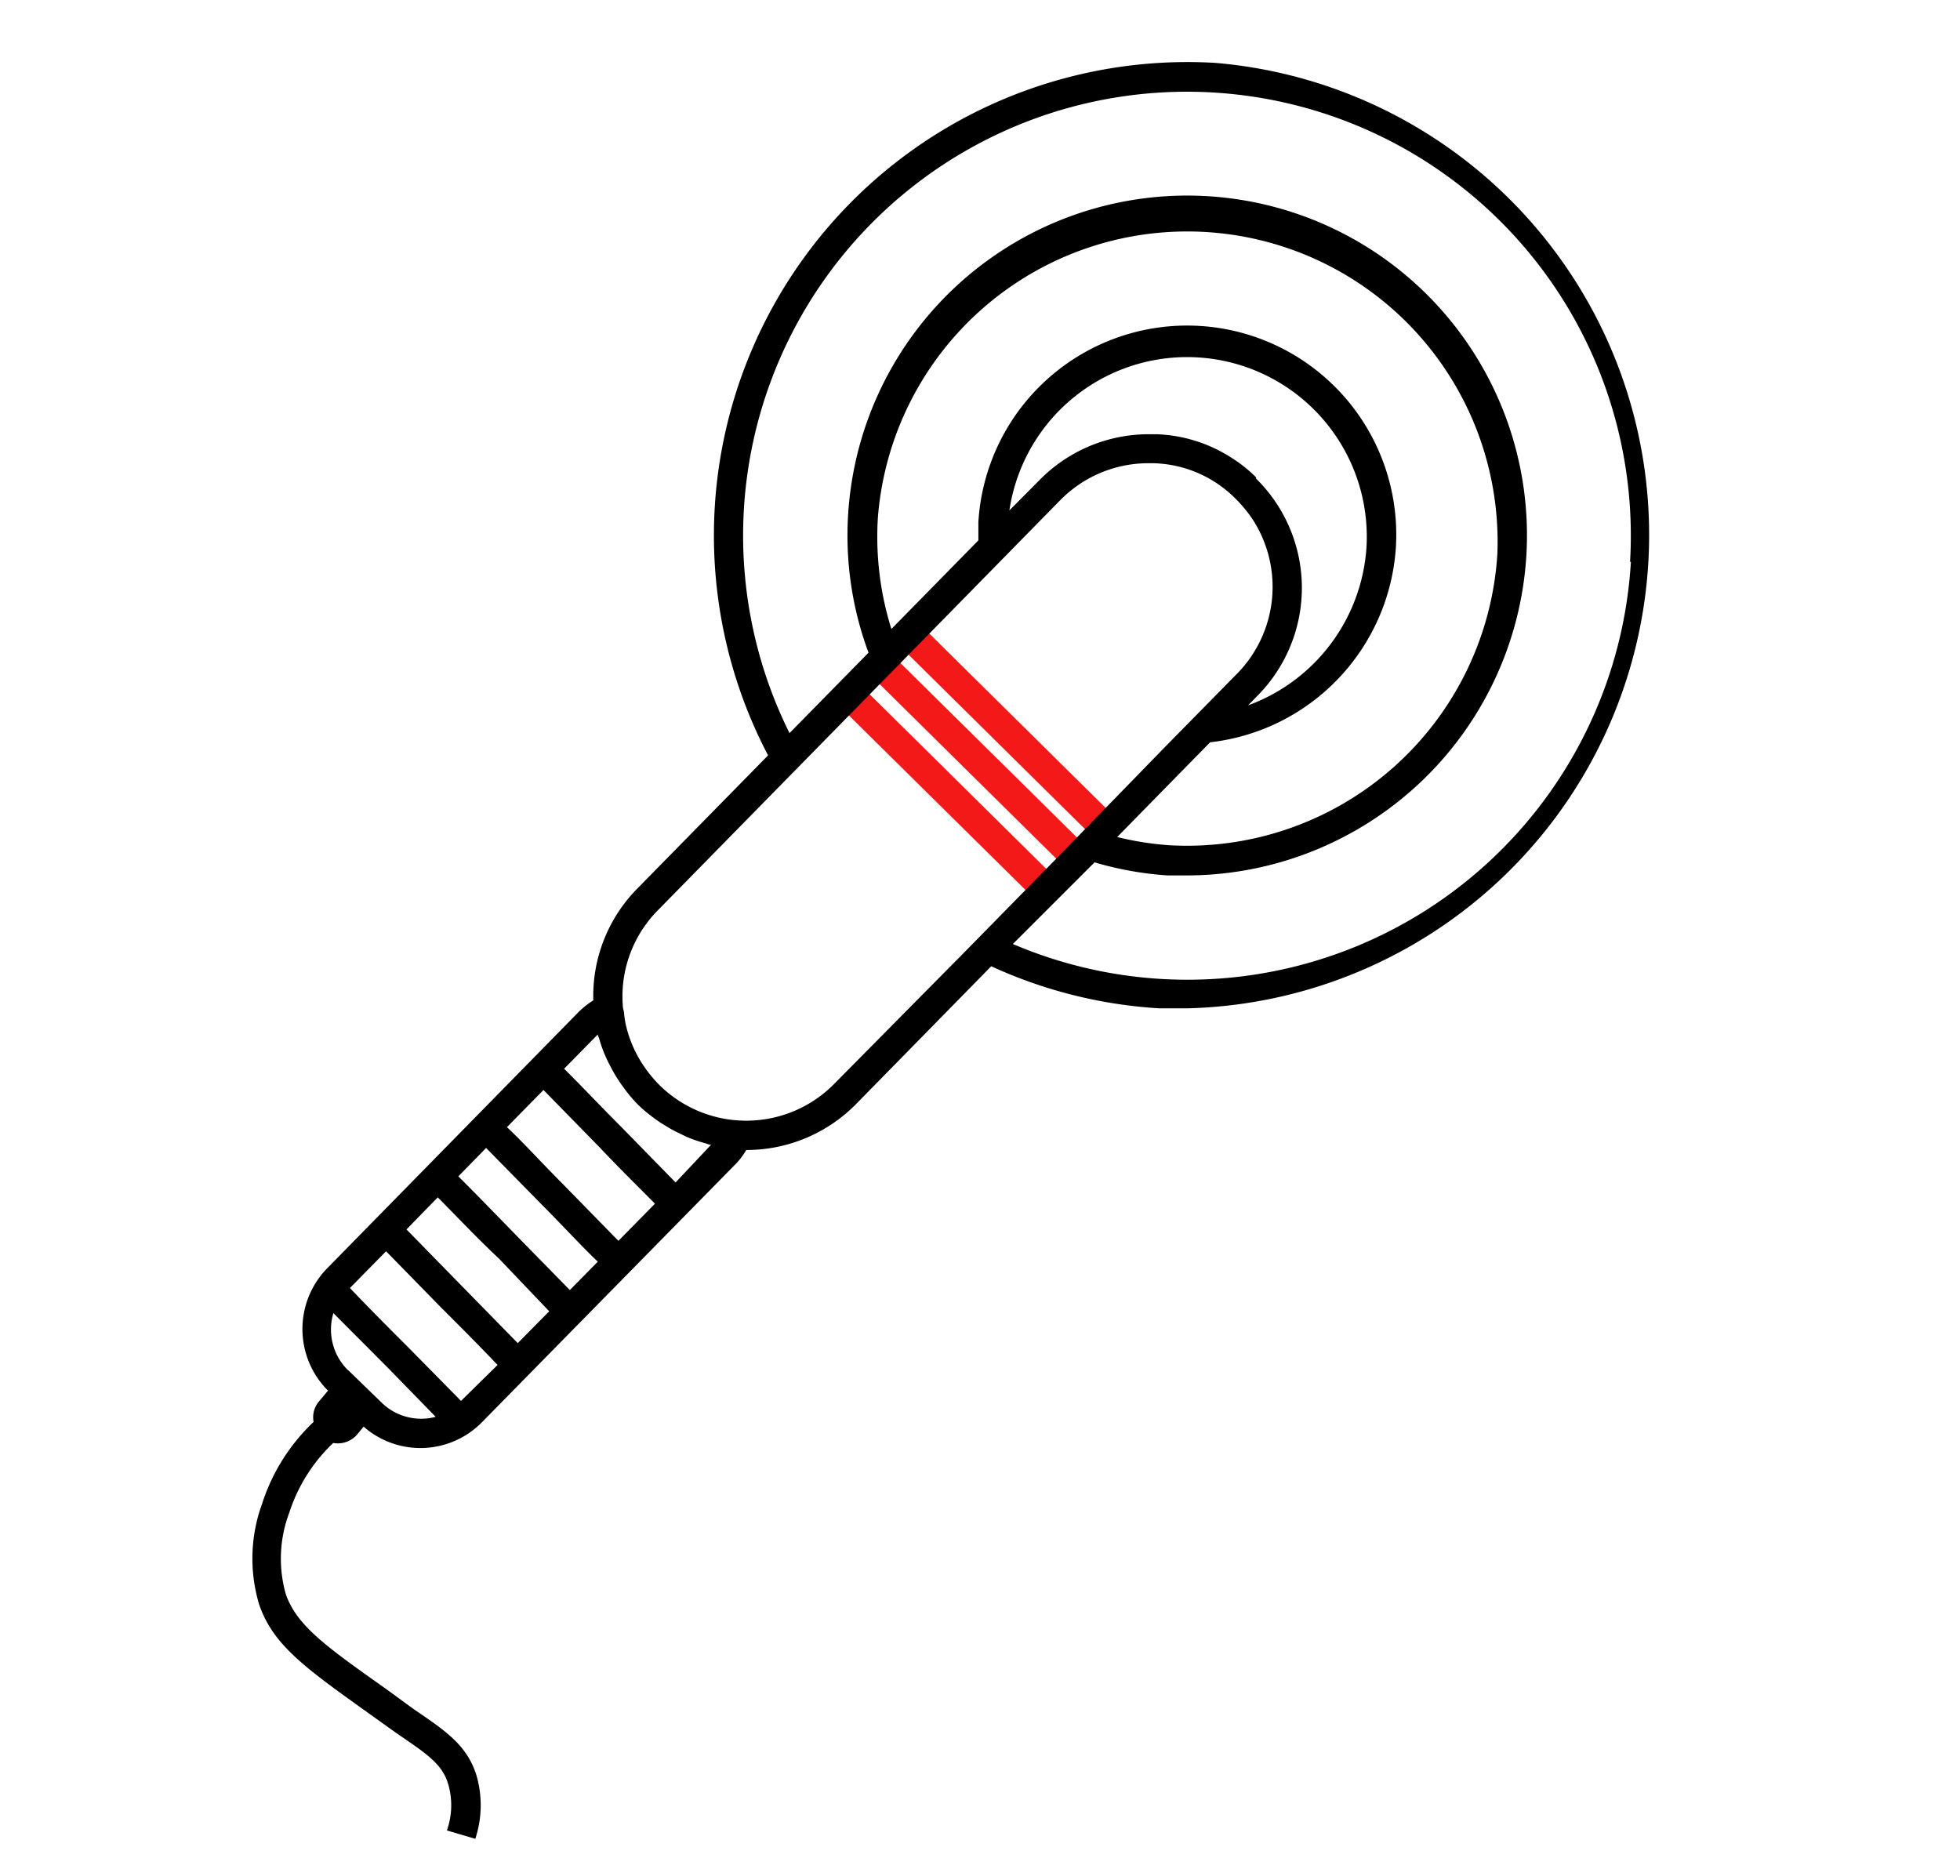 <svg id="Слой_1" data-name="Слой 1" xmlns="http://www.w3.org/2000/svg" viewBox="0 0 96 91.91"><defs><style>.cls-1{fill:#f41919;}</style></defs><title>icons</title><rect class="cls-1" x="48.65" y="29.01" width="1.45" height="13.72" transform="translate(-10.85 45.76) rotate(-45.33)"/><rect class="cls-1" x="47.23" y="30.66" width="1.45" height="13.28" transform="translate(-12.29 45.18) rotate(-45.33)"/><rect class="cls-1" x="45.68" y="32.15" width="1.45" height="13.28" transform="translate(-13.8 44.53) rotate(-45.33)"/><path d="M59.52,3.08A23.19,23.19,0,0,0,37.62,37l-6.43,6.55A7.49,7.49,0,0,0,29.06,49a4.29,4.29,0,0,0-.72.57L16,62.15a4.26,4.26,0,0,0,0,5.9l.07.06-.45.54a1.2,1.2,0,0,0-.26,1,9.5,9.5,0,0,0-2.52,4,7.82,7.82,0,0,0-.15,4.93c.68,2,2.25,3.11,5.38,5.35l1.4,1c1.55,1.05,2.19,1.51,2.48,2.45a3.72,3.72,0,0,1-.06,2.28l1.39.41a5.24,5.24,0,0,0,.05-3.13c-.46-1.45-1.49-2.15-3.05-3.21l-1.37-1C16,80.67,14.54,79.64,14,78.09a6.37,6.37,0,0,1,.17-4,8.18,8.18,0,0,1,2.15-3.41,1.25,1.25,0,0,0,1.16-.4l.33-.4a4.22,4.22,0,0,0,5.8-.22L36,57.05a3.44,3.44,0,0,0,.55-.72h0a7.53,7.53,0,0,0,5.37-2.24l6.63-6.76a23,23,0,0,0,8.22,2.06c.48,0,1,0,1.42,0A23.2,23.2,0,0,0,59.52,3.08ZM43,25.33a15.2,15.2,0,0,1,30.34,1.81h0A15.23,15.23,0,0,1,57.24,41.4,15,15,0,0,1,54.72,41l4.55-4.64a10.28,10.28,0,0,0,9.1-9.56h0a10.24,10.24,0,0,0-20.45-1.22c0,.3,0,.59,0,.89l-4.26,4.34A15.11,15.11,0,0,1,43,25.33Zm18.53-1.94a6.66,6.66,0,0,0-1.14-.92,7.21,7.21,0,0,0-3.76-1.2c-.12,0-.24,0-.35,0h-.08a7.49,7.49,0,0,0-5.29,2.25L49.44,25a8.8,8.8,0,0,1,17.49,1.8,8.86,8.86,0,0,1-5.8,7.75l.49-.5a7.51,7.51,0,0,0-.11-10.62ZM25.45,60.68c-1.06-1.09-2.11-2.17-3-3.06l1.36-1.39L26.53,59c1,1,1.91,2,2.75,2.8l-1.37,1.39Zm1.45,3.55-1.54,1.56-2.82-2.88-2.63-2.69,1.53-1.57c.88.88,1.93,2,3,3ZM27.57,58c-1-1-1.9-2-2.74-2.79l1.79-1.82,2.75,2.81c.94,1,1.87,1.91,2.71,2.76l-1.79,1.82ZM18.75,68.76l-1.66-1.61L17,67.07a2.79,2.79,0,0,1-.67-2.75L19,67l2.34,2.4A2.77,2.77,0,0,1,18.75,68.76Zm3.83-.14L20,66c-1-1-2-2-2.86-2.91l1.77-1.8,2.61,2.67c1,1,2,2,2.85,2.9Zm10.51-10.7-2.68-2.74c-1-1-1.94-2-2.78-2.83l1.65-1.68a.43.43,0,0,0,0,0c0,.08.05.14.07.21a6.08,6.08,0,0,0,.34.93c.05.12.11.23.17.35a8,8,0,0,0,.43.75c.07.1.13.2.21.3a6.86,6.86,0,0,0,.78.93,7.62,7.62,0,0,0,.94.76,2.7,2.7,0,0,0,.31.2,6.31,6.31,0,0,0,.76.42l.35.17a7.43,7.43,0,0,0,.94.32,1.17,1.17,0,0,0,.2.06l.05,0Zm7.79-4.85a6.05,6.05,0,0,1-8.58.08,6.46,6.46,0,0,1-.78-.95,6,6,0,0,1-.82-1.81,4.28,4.28,0,0,1-.13-.73c0-.11-.05-.22-.06-.33h0a6,6,0,0,1,1.71-4.74L50.37,26.09h0l1.56-1.59a6.05,6.05,0,0,1,4.28-1.81,5.87,5.87,0,0,1,4.3,1.73,6.65,6.65,0,0,1,.83,1A6.07,6.07,0,0,1,60.59,33l-3.54,3.6h0l-5,5.14h0l-4.85,4.94h0Zm39-25.54A21.76,21.76,0,0,1,49.61,46.24l4-4a16.38,16.38,0,0,0,3.58.64l1,0A16.68,16.68,0,0,0,74.76,27.22h0a16.64,16.64,0,0,0-33.22-2,16.47,16.47,0,0,0,1,6.75l-3.87,3.94a21.74,21.74,0,1,1,41.17-8.4Z"/></svg>